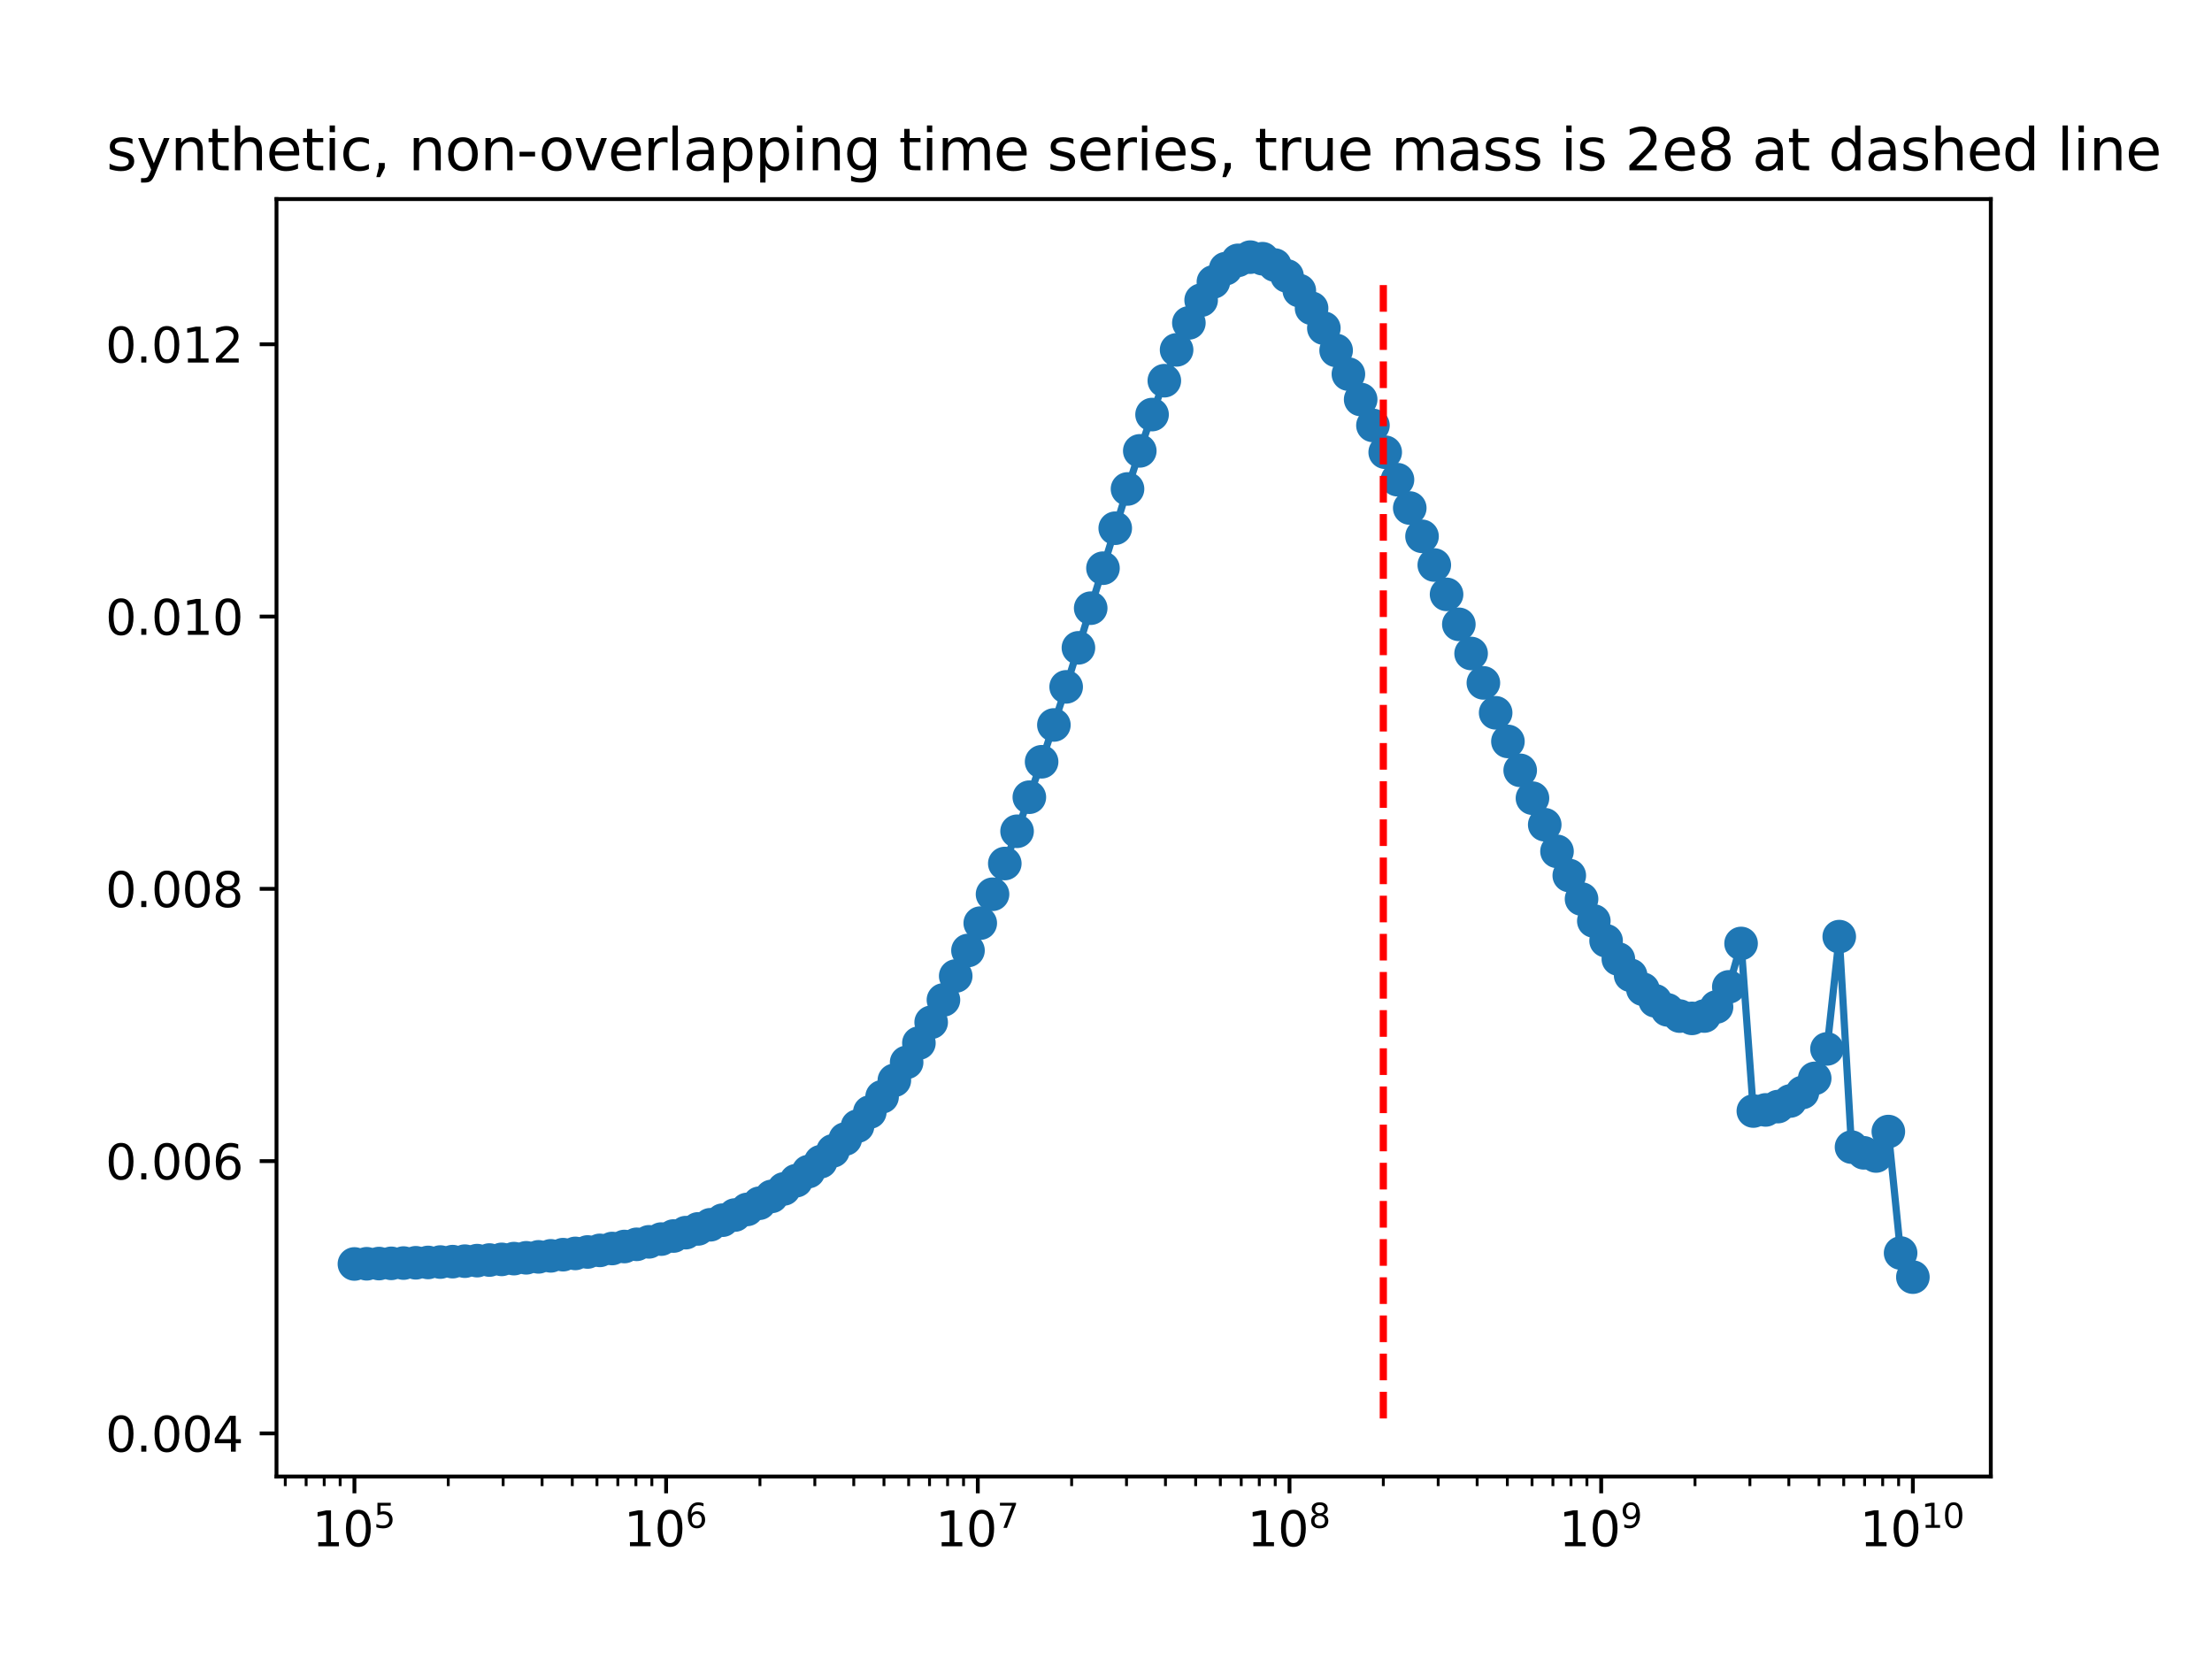 <?xml version="1.0" encoding="utf-8" standalone="no"?>
<!DOCTYPE svg PUBLIC "-//W3C//DTD SVG 1.1//EN"
  "http://www.w3.org/Graphics/SVG/1.1/DTD/svg11.dtd">
<svg xmlns:xlink="http://www.w3.org/1999/xlink" width="460.8pt" height="345.6pt" viewBox="0 0 460.8 345.6" xmlns="http://www.w3.org/2000/svg" version="1.1">
 <defs>
  <style type="text/css">*{stroke-linejoin: round; stroke-linecap: butt}</style>
 </defs>
 <g id="figure_1">
  <g id="patch_1">
   <path d="M 0 345.6 
L 460.8 345.6 
L 460.8 0 
L 0 0 
z
" style="fill: #ffffff"/>
  </g>
  <g id="axes_1">
   <g id="patch_2">
    <path d="M 57.6 307.584 
L 414.72 307.584 
L 414.72 41.472 
L 57.6 41.472 
z
" style="fill: #ffffff"/>
   </g>
   <g id="matplotlib.axis_1">
    <g id="xtick_1">
     <g id="line2d_1">
      <defs>
       <path id="me9cc8a20ef" d="M 0 0 
L 0 3.5 
" style="stroke: #000000; stroke-width: 0.8"/>
      </defs>
      <g>
       <use xlink:href="#me9cc8a20ef" x="73.833" y="307.584" style="stroke: #000000; stroke-width: 0.8"/>
      </g>
     </g>
     <g id="text_1">
      <!-- $\mathdefault{10^{5}}$ -->
      <g transform="translate(65.033 322.182)scale(0.1 -0.1)">
       <defs>
        <path id="DejaVuSans-31" d="M 794 531 
L 1825 531 
L 1825 4091 
L 703 3866 
L 703 4441 
L 1819 4666 
L 2450 4666 
L 2450 531 
L 3481 531 
L 3481 0 
L 794 0 
L 794 531 
z
" transform="scale(0.016)"/>
        <path id="DejaVuSans-30" d="M 2034 4250 
Q 1547 4250 1301 3770 
Q 1056 3291 1056 2328 
Q 1056 1369 1301 889 
Q 1547 409 2034 409 
Q 2525 409 2770 889 
Q 3016 1369 3016 2328 
Q 3016 3291 2770 3770 
Q 2525 4250 2034 4250 
z
M 2034 4750 
Q 2819 4750 3233 4129 
Q 3647 3509 3647 2328 
Q 3647 1150 3233 529 
Q 2819 -91 2034 -91 
Q 1250 -91 836 529 
Q 422 1150 422 2328 
Q 422 3509 836 4129 
Q 1250 4750 2034 4750 
z
" transform="scale(0.016)"/>
        <path id="DejaVuSans-35" d="M 691 4666 
L 3169 4666 
L 3169 4134 
L 1269 4134 
L 1269 2991 
Q 1406 3038 1543 3061 
Q 1681 3084 1819 3084 
Q 2600 3084 3056 2656 
Q 3513 2228 3513 1497 
Q 3513 744 3044 326 
Q 2575 -91 1722 -91 
Q 1428 -91 1123 -41 
Q 819 9 494 109 
L 494 744 
Q 775 591 1075 516 
Q 1375 441 1709 441 
Q 2250 441 2565 725 
Q 2881 1009 2881 1497 
Q 2881 1984 2565 2268 
Q 2250 2553 1709 2553 
Q 1456 2553 1204 2497 
Q 953 2441 691 2322 
L 691 4666 
z
" transform="scale(0.016)"/>
       </defs>
       <use xlink:href="#DejaVuSans-31" transform="translate(0 0.684)"/>
       <use xlink:href="#DejaVuSans-30" transform="translate(63.623 0.684)"/>
       <use xlink:href="#DejaVuSans-35" transform="translate(128.203 38.966)scale(0.7)"/>
      </g>
     </g>
    </g>
    <g id="xtick_2">
     <g id="line2d_2">
      <g>
       <use xlink:href="#me9cc8a20ef" x="138.764" y="307.584" style="stroke: #000000; stroke-width: 0.8"/>
      </g>
     </g>
     <g id="text_2">
      <!-- $\mathdefault{10^{6}}$ -->
      <g transform="translate(129.964 322.182)scale(0.1 -0.1)">
       <defs>
        <path id="DejaVuSans-36" d="M 2113 2584 
Q 1688 2584 1439 2293 
Q 1191 2003 1191 1497 
Q 1191 994 1439 701 
Q 1688 409 2113 409 
Q 2538 409 2786 701 
Q 3034 994 3034 1497 
Q 3034 2003 2786 2293 
Q 2538 2584 2113 2584 
z
M 3366 4563 
L 3366 3988 
Q 3128 4100 2886 4159 
Q 2644 4219 2406 4219 
Q 1781 4219 1451 3797 
Q 1122 3375 1075 2522 
Q 1259 2794 1537 2939 
Q 1816 3084 2150 3084 
Q 2853 3084 3261 2657 
Q 3669 2231 3669 1497 
Q 3669 778 3244 343 
Q 2819 -91 2113 -91 
Q 1303 -91 875 529 
Q 447 1150 447 2328 
Q 447 3434 972 4092 
Q 1497 4750 2381 4750 
Q 2619 4750 2861 4703 
Q 3103 4656 3366 4563 
z
" transform="scale(0.016)"/>
       </defs>
       <use xlink:href="#DejaVuSans-31" transform="translate(0 0.766)"/>
       <use xlink:href="#DejaVuSans-30" transform="translate(63.623 0.766)"/>
       <use xlink:href="#DejaVuSans-36" transform="translate(128.203 39.047)scale(0.7)"/>
      </g>
     </g>
    </g>
    <g id="xtick_3">
     <g id="line2d_3">
      <g>
       <use xlink:href="#me9cc8a20ef" x="203.695" y="307.584" style="stroke: #000000; stroke-width: 0.8"/>
      </g>
     </g>
     <g id="text_3">
      <!-- $\mathdefault{10^{7}}$ -->
      <g transform="translate(194.895 322.182)scale(0.1 -0.1)">
       <defs>
        <path id="DejaVuSans-37" d="M 525 4666 
L 3525 4666 
L 3525 4397 
L 1831 0 
L 1172 0 
L 2766 4134 
L 525 4134 
L 525 4666 
z
" transform="scale(0.016)"/>
       </defs>
       <use xlink:href="#DejaVuSans-31" transform="translate(0 0.684)"/>
       <use xlink:href="#DejaVuSans-30" transform="translate(63.623 0.684)"/>
       <use xlink:href="#DejaVuSans-37" transform="translate(128.203 38.966)scale(0.7)"/>
      </g>
     </g>
    </g>
    <g id="xtick_4">
     <g id="line2d_4">
      <g>
       <use xlink:href="#me9cc8a20ef" x="268.625" y="307.584" style="stroke: #000000; stroke-width: 0.8"/>
      </g>
     </g>
     <g id="text_4">
      <!-- $\mathdefault{10^{8}}$ -->
      <g transform="translate(259.825 322.182)scale(0.1 -0.1)">
       <defs>
        <path id="DejaVuSans-38" d="M 2034 2216 
Q 1584 2216 1326 1975 
Q 1069 1734 1069 1313 
Q 1069 891 1326 650 
Q 1584 409 2034 409 
Q 2484 409 2743 651 
Q 3003 894 3003 1313 
Q 3003 1734 2745 1975 
Q 2488 2216 2034 2216 
z
M 1403 2484 
Q 997 2584 770 2862 
Q 544 3141 544 3541 
Q 544 4100 942 4425 
Q 1341 4750 2034 4750 
Q 2731 4750 3128 4425 
Q 3525 4100 3525 3541 
Q 3525 3141 3298 2862 
Q 3072 2584 2669 2484 
Q 3125 2378 3379 2068 
Q 3634 1759 3634 1313 
Q 3634 634 3220 271 
Q 2806 -91 2034 -91 
Q 1263 -91 848 271 
Q 434 634 434 1313 
Q 434 1759 690 2068 
Q 947 2378 1403 2484 
z
M 1172 3481 
Q 1172 3119 1398 2916 
Q 1625 2713 2034 2713 
Q 2441 2713 2670 2916 
Q 2900 3119 2900 3481 
Q 2900 3844 2670 4047 
Q 2441 4250 2034 4250 
Q 1625 4250 1398 4047 
Q 1172 3844 1172 3481 
z
" transform="scale(0.016)"/>
       </defs>
       <use xlink:href="#DejaVuSans-31" transform="translate(0 0.766)"/>
       <use xlink:href="#DejaVuSans-30" transform="translate(63.623 0.766)"/>
       <use xlink:href="#DejaVuSans-38" transform="translate(128.203 39.047)scale(0.7)"/>
      </g>
     </g>
    </g>
    <g id="xtick_5">
     <g id="line2d_5">
      <g>
       <use xlink:href="#me9cc8a20ef" x="333.556" y="307.584" style="stroke: #000000; stroke-width: 0.8"/>
      </g>
     </g>
     <g id="text_5">
      <!-- $\mathdefault{10^{9}}$ -->
      <g transform="translate(324.756 322.182)scale(0.1 -0.1)">
       <defs>
        <path id="DejaVuSans-39" d="M 703 97 
L 703 672 
Q 941 559 1184 500 
Q 1428 441 1663 441 
Q 2288 441 2617 861 
Q 2947 1281 2994 2138 
Q 2813 1869 2534 1725 
Q 2256 1581 1919 1581 
Q 1219 1581 811 2004 
Q 403 2428 403 3163 
Q 403 3881 828 4315 
Q 1253 4750 1959 4750 
Q 2769 4750 3195 4129 
Q 3622 3509 3622 2328 
Q 3622 1225 3098 567 
Q 2575 -91 1691 -91 
Q 1453 -91 1209 -44 
Q 966 3 703 97 
z
M 1959 2075 
Q 2384 2075 2632 2365 
Q 2881 2656 2881 3163 
Q 2881 3666 2632 3958 
Q 2384 4250 1959 4250 
Q 1534 4250 1286 3958 
Q 1038 3666 1038 3163 
Q 1038 2656 1286 2365 
Q 1534 2075 1959 2075 
z
" transform="scale(0.016)"/>
       </defs>
       <use xlink:href="#DejaVuSans-31" transform="translate(0 0.766)"/>
       <use xlink:href="#DejaVuSans-30" transform="translate(63.623 0.766)"/>
       <use xlink:href="#DejaVuSans-39" transform="translate(128.203 39.047)scale(0.7)"/>
      </g>
     </g>
    </g>
    <g id="xtick_6">
     <g id="line2d_6">
      <g>
       <use xlink:href="#me9cc8a20ef" x="398.487" y="307.584" style="stroke: #000000; stroke-width: 0.8"/>
      </g>
     </g>
     <g id="text_6">
      <!-- $\mathdefault{10^{10}}$ -->
      <g transform="translate(387.437 322.182)scale(0.1 -0.1)">
       <use xlink:href="#DejaVuSans-31" transform="translate(0 0.766)"/>
       <use xlink:href="#DejaVuSans-30" transform="translate(63.623 0.766)"/>
       <use xlink:href="#DejaVuSans-31" transform="translate(128.203 39.047)scale(0.7)"/>
       <use xlink:href="#DejaVuSans-30" transform="translate(172.739 39.047)scale(0.7)"/>
      </g>
     </g>
    </g>
    <g id="xtick_7">
     <g id="line2d_7">
      <defs>
       <path id="m7f6518d301" d="M 0 0 
L 0 2 
" style="stroke: #000000; stroke-width: 0.6"/>
      </defs>
      <g>
       <use xlink:href="#m7f6518d301" x="59.428" y="307.584" style="stroke: #000000; stroke-width: 0.6"/>
      </g>
     </g>
    </g>
    <g id="xtick_8">
     <g id="line2d_8">
      <g>
       <use xlink:href="#m7f6518d301" x="63.775" y="307.584" style="stroke: #000000; stroke-width: 0.6"/>
      </g>
     </g>
    </g>
    <g id="xtick_9">
     <g id="line2d_9">
      <g>
       <use xlink:href="#m7f6518d301" x="67.54" y="307.584" style="stroke: #000000; stroke-width: 0.6"/>
      </g>
     </g>
    </g>
    <g id="xtick_10">
     <g id="line2d_10">
      <g>
       <use xlink:href="#m7f6518d301" x="70.862" y="307.584" style="stroke: #000000; stroke-width: 0.6"/>
      </g>
     </g>
    </g>
    <g id="xtick_11">
     <g id="line2d_11">
      <g>
       <use xlink:href="#m7f6518d301" x="93.379" y="307.584" style="stroke: #000000; stroke-width: 0.6"/>
      </g>
     </g>
    </g>
    <g id="xtick_12">
     <g id="line2d_12">
      <g>
       <use xlink:href="#m7f6518d301" x="104.813" y="307.584" style="stroke: #000000; stroke-width: 0.6"/>
      </g>
     </g>
    </g>
    <g id="xtick_13">
     <g id="line2d_13">
      <g>
       <use xlink:href="#m7f6518d301" x="112.925" y="307.584" style="stroke: #000000; stroke-width: 0.6"/>
      </g>
     </g>
    </g>
    <g id="xtick_14">
     <g id="line2d_14">
      <g>
       <use xlink:href="#m7f6518d301" x="119.217" y="307.584" style="stroke: #000000; stroke-width: 0.6"/>
      </g>
     </g>
    </g>
    <g id="xtick_15">
     <g id="line2d_15">
      <g>
       <use xlink:href="#m7f6518d301" x="124.359" y="307.584" style="stroke: #000000; stroke-width: 0.6"/>
      </g>
     </g>
    </g>
    <g id="xtick_16">
     <g id="line2d_16">
      <g>
       <use xlink:href="#m7f6518d301" x="128.706" y="307.584" style="stroke: #000000; stroke-width: 0.6"/>
      </g>
     </g>
    </g>
    <g id="xtick_17">
     <g id="line2d_17">
      <g>
       <use xlink:href="#m7f6518d301" x="132.471" y="307.584" style="stroke: #000000; stroke-width: 0.6"/>
      </g>
     </g>
    </g>
    <g id="xtick_18">
     <g id="line2d_18">
      <g>
       <use xlink:href="#m7f6518d301" x="135.793" y="307.584" style="stroke: #000000; stroke-width: 0.6"/>
      </g>
     </g>
    </g>
    <g id="xtick_19">
     <g id="line2d_19">
      <g>
       <use xlink:href="#m7f6518d301" x="158.31" y="307.584" style="stroke: #000000; stroke-width: 0.6"/>
      </g>
     </g>
    </g>
    <g id="xtick_20">
     <g id="line2d_20">
      <g>
       <use xlink:href="#m7f6518d301" x="169.744" y="307.584" style="stroke: #000000; stroke-width: 0.6"/>
      </g>
     </g>
    </g>
    <g id="xtick_21">
     <g id="line2d_21">
      <g>
       <use xlink:href="#m7f6518d301" x="177.856" y="307.584" style="stroke: #000000; stroke-width: 0.6"/>
      </g>
     </g>
    </g>
    <g id="xtick_22">
     <g id="line2d_22">
      <g>
       <use xlink:href="#m7f6518d301" x="184.148" y="307.584" style="stroke: #000000; stroke-width: 0.6"/>
      </g>
     </g>
    </g>
    <g id="xtick_23">
     <g id="line2d_23">
      <g>
       <use xlink:href="#m7f6518d301" x="189.29" y="307.584" style="stroke: #000000; stroke-width: 0.6"/>
      </g>
     </g>
    </g>
    <g id="xtick_24">
     <g id="line2d_24">
      <g>
       <use xlink:href="#m7f6518d301" x="193.637" y="307.584" style="stroke: #000000; stroke-width: 0.6"/>
      </g>
     </g>
    </g>
    <g id="xtick_25">
     <g id="line2d_25">
      <g>
       <use xlink:href="#m7f6518d301" x="197.402" y="307.584" style="stroke: #000000; stroke-width: 0.6"/>
      </g>
     </g>
    </g>
    <g id="xtick_26">
     <g id="line2d_26">
      <g>
       <use xlink:href="#m7f6518d301" x="200.723" y="307.584" style="stroke: #000000; stroke-width: 0.6"/>
      </g>
     </g>
    </g>
    <g id="xtick_27">
     <g id="line2d_27">
      <g>
       <use xlink:href="#m7f6518d301" x="223.241" y="307.584" style="stroke: #000000; stroke-width: 0.6"/>
      </g>
     </g>
    </g>
    <g id="xtick_28">
     <g id="line2d_28">
      <g>
       <use xlink:href="#m7f6518d301" x="234.674" y="307.584" style="stroke: #000000; stroke-width: 0.6"/>
      </g>
     </g>
    </g>
    <g id="xtick_29">
     <g id="line2d_29">
      <g>
       <use xlink:href="#m7f6518d301" x="242.787" y="307.584" style="stroke: #000000; stroke-width: 0.6"/>
      </g>
     </g>
    </g>
    <g id="xtick_30">
     <g id="line2d_30">
      <g>
       <use xlink:href="#m7f6518d301" x="249.079" y="307.584" style="stroke: #000000; stroke-width: 0.6"/>
      </g>
     </g>
    </g>
    <g id="xtick_31">
     <g id="line2d_31">
      <g>
       <use xlink:href="#m7f6518d301" x="254.221" y="307.584" style="stroke: #000000; stroke-width: 0.6"/>
      </g>
     </g>
    </g>
    <g id="xtick_32">
     <g id="line2d_32">
      <g>
       <use xlink:href="#m7f6518d301" x="258.568" y="307.584" style="stroke: #000000; stroke-width: 0.6"/>
      </g>
     </g>
    </g>
    <g id="xtick_33">
     <g id="line2d_33">
      <g>
       <use xlink:href="#m7f6518d301" x="262.333" y="307.584" style="stroke: #000000; stroke-width: 0.6"/>
      </g>
     </g>
    </g>
    <g id="xtick_34">
     <g id="line2d_34">
      <g>
       <use xlink:href="#m7f6518d301" x="265.654" y="307.584" style="stroke: #000000; stroke-width: 0.6"/>
      </g>
     </g>
    </g>
    <g id="xtick_35">
     <g id="line2d_35">
      <g>
       <use xlink:href="#m7f6518d301" x="288.172" y="307.584" style="stroke: #000000; stroke-width: 0.6"/>
      </g>
     </g>
    </g>
    <g id="xtick_36">
     <g id="line2d_36">
      <g>
       <use xlink:href="#m7f6518d301" x="299.605" y="307.584" style="stroke: #000000; stroke-width: 0.6"/>
      </g>
     </g>
    </g>
    <g id="xtick_37">
     <g id="line2d_37">
      <g>
       <use xlink:href="#m7f6518d301" x="307.718" y="307.584" style="stroke: #000000; stroke-width: 0.6"/>
      </g>
     </g>
    </g>
    <g id="xtick_38">
     <g id="line2d_38">
      <g>
       <use xlink:href="#m7f6518d301" x="314.01" y="307.584" style="stroke: #000000; stroke-width: 0.6"/>
      </g>
     </g>
    </g>
    <g id="xtick_39">
     <g id="line2d_39">
      <g>
       <use xlink:href="#m7f6518d301" x="319.152" y="307.584" style="stroke: #000000; stroke-width: 0.6"/>
      </g>
     </g>
    </g>
    <g id="xtick_40">
     <g id="line2d_40">
      <g>
       <use xlink:href="#m7f6518d301" x="323.498" y="307.584" style="stroke: #000000; stroke-width: 0.6"/>
      </g>
     </g>
    </g>
    <g id="xtick_41">
     <g id="line2d_41">
      <g>
       <use xlink:href="#m7f6518d301" x="327.264" y="307.584" style="stroke: #000000; stroke-width: 0.6"/>
      </g>
     </g>
    </g>
    <g id="xtick_42">
     <g id="line2d_42">
      <g>
       <use xlink:href="#m7f6518d301" x="330.585" y="307.584" style="stroke: #000000; stroke-width: 0.6"/>
      </g>
     </g>
    </g>
    <g id="xtick_43">
     <g id="line2d_43">
      <g>
       <use xlink:href="#m7f6518d301" x="353.103" y="307.584" style="stroke: #000000; stroke-width: 0.6"/>
      </g>
     </g>
    </g>
    <g id="xtick_44">
     <g id="line2d_44">
      <g>
       <use xlink:href="#m7f6518d301" x="364.536" y="307.584" style="stroke: #000000; stroke-width: 0.6"/>
      </g>
     </g>
    </g>
    <g id="xtick_45">
     <g id="line2d_45">
      <g>
       <use xlink:href="#m7f6518d301" x="372.649" y="307.584" style="stroke: #000000; stroke-width: 0.6"/>
      </g>
     </g>
    </g>
    <g id="xtick_46">
     <g id="line2d_46">
      <g>
       <use xlink:href="#m7f6518d301" x="378.941" y="307.584" style="stroke: #000000; stroke-width: 0.6"/>
      </g>
     </g>
    </g>
    <g id="xtick_47">
     <g id="line2d_47">
      <g>
       <use xlink:href="#m7f6518d301" x="384.082" y="307.584" style="stroke: #000000; stroke-width: 0.6"/>
      </g>
     </g>
    </g>
    <g id="xtick_48">
     <g id="line2d_48">
      <g>
       <use xlink:href="#m7f6518d301" x="388.429" y="307.584" style="stroke: #000000; stroke-width: 0.6"/>
      </g>
     </g>
    </g>
    <g id="xtick_49">
     <g id="line2d_49">
      <g>
       <use xlink:href="#m7f6518d301" x="392.195" y="307.584" style="stroke: #000000; stroke-width: 0.6"/>
      </g>
     </g>
    </g>
    <g id="xtick_50">
     <g id="line2d_50">
      <g>
       <use xlink:href="#m7f6518d301" x="395.516" y="307.584" style="stroke: #000000; stroke-width: 0.6"/>
      </g>
     </g>
    </g>
   </g>
   <g id="matplotlib.axis_2">
    <g id="ytick_1">
     <g id="line2d_51">
      <defs>
       <path id="mf0659d0b76" d="M 0 0 
L -3.5 0 
" style="stroke: #000000; stroke-width: 0.8"/>
      </defs>
      <g>
       <use xlink:href="#mf0659d0b76" x="57.6" y="298.608" style="stroke: #000000; stroke-width: 0.8"/>
      </g>
     </g>
     <g id="text_7">
      <!-- 0.004 -->
      <g transform="translate(21.972 302.407)scale(0.1 -0.1)">
       <defs>
        <path id="DejaVuSans-2e" d="M 684 794 
L 1344 794 
L 1344 0 
L 684 0 
L 684 794 
z
" transform="scale(0.016)"/>
        <path id="DejaVuSans-34" d="M 2419 4116 
L 825 1625 
L 2419 1625 
L 2419 4116 
z
M 2253 4666 
L 3047 4666 
L 3047 1625 
L 3713 1625 
L 3713 1100 
L 3047 1100 
L 3047 0 
L 2419 0 
L 2419 1100 
L 313 1100 
L 313 1709 
L 2253 4666 
z
" transform="scale(0.016)"/>
       </defs>
       <use xlink:href="#DejaVuSans-30"/>
       <use xlink:href="#DejaVuSans-2e" x="63.623"/>
       <use xlink:href="#DejaVuSans-30" x="95.41"/>
       <use xlink:href="#DejaVuSans-30" x="159.033"/>
       <use xlink:href="#DejaVuSans-34" x="222.656"/>
      </g>
     </g>
    </g>
    <g id="ytick_2">
     <g id="line2d_52">
      <g>
       <use xlink:href="#mf0659d0b76" x="57.6" y="241.886" style="stroke: #000000; stroke-width: 0.8"/>
      </g>
     </g>
     <g id="text_8">
      <!-- 0.006 -->
      <g transform="translate(21.972 245.685)scale(0.1 -0.1)">
       <use xlink:href="#DejaVuSans-30"/>
       <use xlink:href="#DejaVuSans-2e" x="63.623"/>
       <use xlink:href="#DejaVuSans-30" x="95.41"/>
       <use xlink:href="#DejaVuSans-30" x="159.033"/>
       <use xlink:href="#DejaVuSans-36" x="222.656"/>
      </g>
     </g>
    </g>
    <g id="ytick_3">
     <g id="line2d_53">
      <g>
       <use xlink:href="#mf0659d0b76" x="57.6" y="185.164" style="stroke: #000000; stroke-width: 0.8"/>
      </g>
     </g>
     <g id="text_9">
      <!-- 0.008 -->
      <g transform="translate(21.972 188.963)scale(0.1 -0.1)">
       <use xlink:href="#DejaVuSans-30"/>
       <use xlink:href="#DejaVuSans-2e" x="63.623"/>
       <use xlink:href="#DejaVuSans-30" x="95.41"/>
       <use xlink:href="#DejaVuSans-30" x="159.033"/>
       <use xlink:href="#DejaVuSans-38" x="222.656"/>
      </g>
     </g>
    </g>
    <g id="ytick_4">
     <g id="line2d_54">
      <g>
       <use xlink:href="#mf0659d0b76" x="57.6" y="128.442" style="stroke: #000000; stroke-width: 0.8"/>
      </g>
     </g>
     <g id="text_10">
      <!-- 0.010 -->
      <g transform="translate(21.972 132.242)scale(0.1 -0.1)">
       <use xlink:href="#DejaVuSans-30"/>
       <use xlink:href="#DejaVuSans-2e" x="63.623"/>
       <use xlink:href="#DejaVuSans-30" x="95.41"/>
       <use xlink:href="#DejaVuSans-31" x="159.033"/>
       <use xlink:href="#DejaVuSans-30" x="222.656"/>
      </g>
     </g>
    </g>
    <g id="ytick_5">
     <g id="line2d_55">
      <g>
       <use xlink:href="#mf0659d0b76" x="57.6" y="71.721" style="stroke: #000000; stroke-width: 0.8"/>
      </g>
     </g>
     <g id="text_11">
      <!-- 0.012 -->
      <g transform="translate(21.972 75.52)scale(0.1 -0.1)">
       <defs>
        <path id="DejaVuSans-32" d="M 1228 531 
L 3431 531 
L 3431 0 
L 469 0 
L 469 531 
Q 828 903 1448 1529 
Q 2069 2156 2228 2338 
Q 2531 2678 2651 2914 
Q 2772 3150 2772 3378 
Q 2772 3750 2511 3984 
Q 2250 4219 1831 4219 
Q 1534 4219 1204 4116 
Q 875 4013 500 3803 
L 500 4441 
Q 881 4594 1212 4672 
Q 1544 4750 1819 4750 
Q 2544 4750 2975 4387 
Q 3406 4025 3406 3419 
Q 3406 3131 3298 2873 
Q 3191 2616 2906 2266 
Q 2828 2175 2409 1742 
Q 1991 1309 1228 531 
z
" transform="scale(0.016)"/>
       </defs>
       <use xlink:href="#DejaVuSans-30"/>
       <use xlink:href="#DejaVuSans-2e" x="63.623"/>
       <use xlink:href="#DejaVuSans-30" x="95.41"/>
       <use xlink:href="#DejaVuSans-31" x="159.033"/>
       <use xlink:href="#DejaVuSans-32" x="222.656"/>
      </g>
     </g>
    </g>
   </g>
   <g id="line2d_56">
    <path d="M 73.833 263.307 
L 89.171 262.991 
L 101.952 262.489 
L 109.621 262.025 
L 117.29 261.372 
L 124.959 260.476 
L 132.628 259.215 
L 137.741 258.126 
L 142.854 256.783 
L 147.966 255.143 
L 153.079 253.115 
L 155.635 251.947 
L 158.192 250.655 
L 160.748 249.23 
L 163.304 247.669 
L 165.861 245.959 
L 168.417 244.061 
L 170.973 242 
L 173.53 239.739 
L 176.086 237.274 
L 178.642 234.595 
L 181.199 231.66 
L 183.755 228.481 
L 186.311 225.05 
L 188.868 221.309 
L 191.424 217.291 
L 193.98 212.964 
L 196.537 208.302 
L 199.093 203.323 
L 201.649 198.006 
L 204.206 192.308 
L 206.762 186.292 
L 209.318 179.887 
L 211.875 173.167 
L 216.987 158.69 
L 222.1 143.088 
L 229.769 118.367 
L 234.882 101.859 
L 237.438 93.924 
L 239.995 86.361 
L 242.551 79.306 
L 245.107 72.883 
L 247.664 67.265 
L 250.22 62.535 
L 252.776 58.724 
L 255.333 55.964 
L 257.889 54.238 
L 260.445 53.568 
L 263.002 53.894 
L 265.558 55.218 
L 268.114 57.489 
L 270.671 60.538 
L 273.227 64.215 
L 275.783 68.364 
L 278.34 72.997 
L 280.896 77.935 
L 286.009 88.625 
L 291.121 99.928 
L 301.347 123.818 
L 311.572 148.49 
L 319.241 166.277 
L 324.354 177.354 
L 329.466 187.281 
L 332.023 191.863 
L 334.579 195.982 
L 337.135 199.788 
L 339.692 203.175 
L 342.248 206.073 
L 344.804 208.489 
L 347.361 210.373 
L 349.917 211.67 
L 352.473 212.146 
L 355.03 211.658 
L 357.586 209.768 
L 360.142 205.586 
L 362.699 196.543 
L 365.255 231.448 
L 367.811 231.217 
L 370.368 230.524 
L 372.924 229.361 
L 375.48 227.584 
L 378.037 224.648 
L 380.593 218.509 
L 383.149 195.117 
L 385.706 238.962 
L 388.262 240.155 
L 390.818 240.814 
L 393.375 235.724 
L 395.931 261.031 
L 398.487 266.048 
L 398.487 266.048 
" clip-path="url(#pc0b9300187)" style="fill: none; stroke: #1f77b4; stroke-width: 1.5; stroke-linecap: square"/>
    <defs>
     <path id="m9e30bd00fc" d="M 0 3 
C 0.796 3 1.559 2.684 2.121 2.121 
C 2.684 1.559 3 0.796 3 0 
C 3 -0.796 2.684 -1.559 2.121 -2.121 
C 1.559 -2.684 0.796 -3 0 -3 
C -0.796 -3 -1.559 -2.684 -2.121 -2.121 
C -2.684 -1.559 -3 -0.796 -3 0 
C -3 0.796 -2.684 1.559 -2.121 2.121 
C -1.559 2.684 -0.796 3 0 3 
z
" style="stroke: #1f77b4"/>
    </defs>
    <g clip-path="url(#pc0b9300187)">
     <use xlink:href="#m9e30bd00fc" x="73.833" y="263.307" style="fill: #1f77b4; stroke: #1f77b4"/>
     <use xlink:href="#m9e30bd00fc" x="76.389" y="263.267" style="fill: #1f77b4; stroke: #1f77b4"/>
     <use xlink:href="#m9e30bd00fc" x="78.945" y="263.224" style="fill: #1f77b4; stroke: #1f77b4"/>
     <use xlink:href="#m9e30bd00fc" x="81.502" y="263.177" style="fill: #1f77b4; stroke: #1f77b4"/>
     <use xlink:href="#m9e30bd00fc" x="84.058" y="263.121" style="fill: #1f77b4; stroke: #1f77b4"/>
     <use xlink:href="#m9e30bd00fc" x="86.614" y="263.061" style="fill: #1f77b4; stroke: #1f77b4"/>
     <use xlink:href="#m9e30bd00fc" x="89.171" y="262.991" style="fill: #1f77b4; stroke: #1f77b4"/>
     <use xlink:href="#m9e30bd00fc" x="91.727" y="262.909" style="fill: #1f77b4; stroke: #1f77b4"/>
     <use xlink:href="#m9e30bd00fc" x="94.283" y="262.825" style="fill: #1f77b4; stroke: #1f77b4"/>
     <use xlink:href="#m9e30bd00fc" x="96.84" y="262.725" style="fill: #1f77b4; stroke: #1f77b4"/>
     <use xlink:href="#m9e30bd00fc" x="99.396" y="262.614" style="fill: #1f77b4; stroke: #1f77b4"/>
     <use xlink:href="#m9e30bd00fc" x="101.952" y="262.489" style="fill: #1f77b4; stroke: #1f77b4"/>
     <use xlink:href="#m9e30bd00fc" x="104.509" y="262.353" style="fill: #1f77b4; stroke: #1f77b4"/>
     <use xlink:href="#m9e30bd00fc" x="107.065" y="262.196" style="fill: #1f77b4; stroke: #1f77b4"/>
     <use xlink:href="#m9e30bd00fc" x="109.621" y="262.025" style="fill: #1f77b4; stroke: #1f77b4"/>
     <use xlink:href="#m9e30bd00fc" x="112.178" y="261.829" style="fill: #1f77b4; stroke: #1f77b4"/>
     <use xlink:href="#m9e30bd00fc" x="114.734" y="261.616" style="fill: #1f77b4; stroke: #1f77b4"/>
     <use xlink:href="#m9e30bd00fc" x="117.29" y="261.372" style="fill: #1f77b4; stroke: #1f77b4"/>
     <use xlink:href="#m9e30bd00fc" x="119.847" y="261.109" style="fill: #1f77b4; stroke: #1f77b4"/>
     <use xlink:href="#m9e30bd00fc" x="122.403" y="260.811" style="fill: #1f77b4; stroke: #1f77b4"/>
     <use xlink:href="#m9e30bd00fc" x="124.959" y="260.476" style="fill: #1f77b4; stroke: #1f77b4"/>
     <use xlink:href="#m9e30bd00fc" x="127.516" y="260.089" style="fill: #1f77b4; stroke: #1f77b4"/>
     <use xlink:href="#m9e30bd00fc" x="130.072" y="259.671" style="fill: #1f77b4; stroke: #1f77b4"/>
     <use xlink:href="#m9e30bd00fc" x="132.628" y="259.215" style="fill: #1f77b4; stroke: #1f77b4"/>
     <use xlink:href="#m9e30bd00fc" x="135.185" y="258.699" style="fill: #1f77b4; stroke: #1f77b4"/>
     <use xlink:href="#m9e30bd00fc" x="137.741" y="258.126" style="fill: #1f77b4; stroke: #1f77b4"/>
     <use xlink:href="#m9e30bd00fc" x="140.297" y="257.489" style="fill: #1f77b4; stroke: #1f77b4"/>
     <use xlink:href="#m9e30bd00fc" x="142.854" y="256.783" style="fill: #1f77b4; stroke: #1f77b4"/>
     <use xlink:href="#m9e30bd00fc" x="145.41" y="256.005" style="fill: #1f77b4; stroke: #1f77b4"/>
     <use xlink:href="#m9e30bd00fc" x="147.966" y="255.143" style="fill: #1f77b4; stroke: #1f77b4"/>
     <use xlink:href="#m9e30bd00fc" x="150.523" y="254.186" style="fill: #1f77b4; stroke: #1f77b4"/>
     <use xlink:href="#m9e30bd00fc" x="153.079" y="253.115" style="fill: #1f77b4; stroke: #1f77b4"/>
     <use xlink:href="#m9e30bd00fc" x="155.635" y="251.947" style="fill: #1f77b4; stroke: #1f77b4"/>
     <use xlink:href="#m9e30bd00fc" x="158.192" y="250.655" style="fill: #1f77b4; stroke: #1f77b4"/>
     <use xlink:href="#m9e30bd00fc" x="160.748" y="249.23" style="fill: #1f77b4; stroke: #1f77b4"/>
     <use xlink:href="#m9e30bd00fc" x="163.304" y="247.669" style="fill: #1f77b4; stroke: #1f77b4"/>
     <use xlink:href="#m9e30bd00fc" x="165.861" y="245.959" style="fill: #1f77b4; stroke: #1f77b4"/>
     <use xlink:href="#m9e30bd00fc" x="168.417" y="244.061" style="fill: #1f77b4; stroke: #1f77b4"/>
     <use xlink:href="#m9e30bd00fc" x="170.973" y="242" style="fill: #1f77b4; stroke: #1f77b4"/>
     <use xlink:href="#m9e30bd00fc" x="173.53" y="239.739" style="fill: #1f77b4; stroke: #1f77b4"/>
     <use xlink:href="#m9e30bd00fc" x="176.086" y="237.274" style="fill: #1f77b4; stroke: #1f77b4"/>
     <use xlink:href="#m9e30bd00fc" x="178.642" y="234.595" style="fill: #1f77b4; stroke: #1f77b4"/>
     <use xlink:href="#m9e30bd00fc" x="181.199" y="231.66" style="fill: #1f77b4; stroke: #1f77b4"/>
     <use xlink:href="#m9e30bd00fc" x="183.755" y="228.481" style="fill: #1f77b4; stroke: #1f77b4"/>
     <use xlink:href="#m9e30bd00fc" x="186.311" y="225.05" style="fill: #1f77b4; stroke: #1f77b4"/>
     <use xlink:href="#m9e30bd00fc" x="188.868" y="221.309" style="fill: #1f77b4; stroke: #1f77b4"/>
     <use xlink:href="#m9e30bd00fc" x="191.424" y="217.291" style="fill: #1f77b4; stroke: #1f77b4"/>
     <use xlink:href="#m9e30bd00fc" x="193.98" y="212.964" style="fill: #1f77b4; stroke: #1f77b4"/>
     <use xlink:href="#m9e30bd00fc" x="196.537" y="208.302" style="fill: #1f77b4; stroke: #1f77b4"/>
     <use xlink:href="#m9e30bd00fc" x="199.093" y="203.323" style="fill: #1f77b4; stroke: #1f77b4"/>
     <use xlink:href="#m9e30bd00fc" x="201.649" y="198.006" style="fill: #1f77b4; stroke: #1f77b4"/>
     <use xlink:href="#m9e30bd00fc" x="204.206" y="192.308" style="fill: #1f77b4; stroke: #1f77b4"/>
     <use xlink:href="#m9e30bd00fc" x="206.762" y="186.292" style="fill: #1f77b4; stroke: #1f77b4"/>
     <use xlink:href="#m9e30bd00fc" x="209.318" y="179.887" style="fill: #1f77b4; stroke: #1f77b4"/>
     <use xlink:href="#m9e30bd00fc" x="211.875" y="173.167" style="fill: #1f77b4; stroke: #1f77b4"/>
     <use xlink:href="#m9e30bd00fc" x="214.431" y="166.072" style="fill: #1f77b4; stroke: #1f77b4"/>
     <use xlink:href="#m9e30bd00fc" x="216.987" y="158.69" style="fill: #1f77b4; stroke: #1f77b4"/>
     <use xlink:href="#m9e30bd00fc" x="219.544" y="151.022" style="fill: #1f77b4; stroke: #1f77b4"/>
     <use xlink:href="#m9e30bd00fc" x="222.1" y="143.088" style="fill: #1f77b4; stroke: #1f77b4"/>
     <use xlink:href="#m9e30bd00fc" x="224.656" y="134.952" style="fill: #1f77b4; stroke: #1f77b4"/>
     <use xlink:href="#m9e30bd00fc" x="227.213" y="126.694" style="fill: #1f77b4; stroke: #1f77b4"/>
     <use xlink:href="#m9e30bd00fc" x="229.769" y="118.367" style="fill: #1f77b4; stroke: #1f77b4"/>
     <use xlink:href="#m9e30bd00fc" x="232.325" y="110.038" style="fill: #1f77b4; stroke: #1f77b4"/>
     <use xlink:href="#m9e30bd00fc" x="234.882" y="101.859" style="fill: #1f77b4; stroke: #1f77b4"/>
     <use xlink:href="#m9e30bd00fc" x="237.438" y="93.924" style="fill: #1f77b4; stroke: #1f77b4"/>
     <use xlink:href="#m9e30bd00fc" x="239.995" y="86.361" style="fill: #1f77b4; stroke: #1f77b4"/>
     <use xlink:href="#m9e30bd00fc" x="242.551" y="79.306" style="fill: #1f77b4; stroke: #1f77b4"/>
     <use xlink:href="#m9e30bd00fc" x="245.107" y="72.883" style="fill: #1f77b4; stroke: #1f77b4"/>
     <use xlink:href="#m9e30bd00fc" x="247.664" y="67.265" style="fill: #1f77b4; stroke: #1f77b4"/>
     <use xlink:href="#m9e30bd00fc" x="250.22" y="62.535" style="fill: #1f77b4; stroke: #1f77b4"/>
     <use xlink:href="#m9e30bd00fc" x="252.776" y="58.724" style="fill: #1f77b4; stroke: #1f77b4"/>
     <use xlink:href="#m9e30bd00fc" x="255.333" y="55.964" style="fill: #1f77b4; stroke: #1f77b4"/>
     <use xlink:href="#m9e30bd00fc" x="257.889" y="54.238" style="fill: #1f77b4; stroke: #1f77b4"/>
     <use xlink:href="#m9e30bd00fc" x="260.445" y="53.568" style="fill: #1f77b4; stroke: #1f77b4"/>
     <use xlink:href="#m9e30bd00fc" x="263.002" y="53.894" style="fill: #1f77b4; stroke: #1f77b4"/>
     <use xlink:href="#m9e30bd00fc" x="265.558" y="55.218" style="fill: #1f77b4; stroke: #1f77b4"/>
     <use xlink:href="#m9e30bd00fc" x="268.114" y="57.489" style="fill: #1f77b4; stroke: #1f77b4"/>
     <use xlink:href="#m9e30bd00fc" x="270.671" y="60.538" style="fill: #1f77b4; stroke: #1f77b4"/>
     <use xlink:href="#m9e30bd00fc" x="273.227" y="64.215" style="fill: #1f77b4; stroke: #1f77b4"/>
     <use xlink:href="#m9e30bd00fc" x="275.783" y="68.364" style="fill: #1f77b4; stroke: #1f77b4"/>
     <use xlink:href="#m9e30bd00fc" x="278.34" y="72.997" style="fill: #1f77b4; stroke: #1f77b4"/>
     <use xlink:href="#m9e30bd00fc" x="280.896" y="77.935" style="fill: #1f77b4; stroke: #1f77b4"/>
     <use xlink:href="#m9e30bd00fc" x="283.452" y="83.217" style="fill: #1f77b4; stroke: #1f77b4"/>
     <use xlink:href="#m9e30bd00fc" x="286.009" y="88.625" style="fill: #1f77b4; stroke: #1f77b4"/>
     <use xlink:href="#m9e30bd00fc" x="288.565" y="94.21" style="fill: #1f77b4; stroke: #1f77b4"/>
     <use xlink:href="#m9e30bd00fc" x="291.121" y="99.928" style="fill: #1f77b4; stroke: #1f77b4"/>
     <use xlink:href="#m9e30bd00fc" x="293.678" y="105.832" style="fill: #1f77b4; stroke: #1f77b4"/>
     <use xlink:href="#m9e30bd00fc" x="296.234" y="111.725" style="fill: #1f77b4; stroke: #1f77b4"/>
     <use xlink:href="#m9e30bd00fc" x="298.79" y="117.705" style="fill: #1f77b4; stroke: #1f77b4"/>
     <use xlink:href="#m9e30bd00fc" x="301.347" y="123.818" style="fill: #1f77b4; stroke: #1f77b4"/>
     <use xlink:href="#m9e30bd00fc" x="303.903" y="130.058" style="fill: #1f77b4; stroke: #1f77b4"/>
     <use xlink:href="#m9e30bd00fc" x="306.459" y="136.133" style="fill: #1f77b4; stroke: #1f77b4"/>
     <use xlink:href="#m9e30bd00fc" x="309.016" y="142.257" style="fill: #1f77b4; stroke: #1f77b4"/>
     <use xlink:href="#m9e30bd00fc" x="311.572" y="148.49" style="fill: #1f77b4; stroke: #1f77b4"/>
     <use xlink:href="#m9e30bd00fc" x="314.128" y="154.454" style="fill: #1f77b4; stroke: #1f77b4"/>
     <use xlink:href="#m9e30bd00fc" x="316.685" y="160.477" style="fill: #1f77b4; stroke: #1f77b4"/>
     <use xlink:href="#m9e30bd00fc" x="319.241" y="166.277" style="fill: #1f77b4; stroke: #1f77b4"/>
     <use xlink:href="#m9e30bd00fc" x="321.797" y="171.801" style="fill: #1f77b4; stroke: #1f77b4"/>
     <use xlink:href="#m9e30bd00fc" x="324.354" y="177.354" style="fill: #1f77b4; stroke: #1f77b4"/>
     <use xlink:href="#m9e30bd00fc" x="326.91" y="182.388" style="fill: #1f77b4; stroke: #1f77b4"/>
     <use xlink:href="#m9e30bd00fc" x="329.466" y="187.281" style="fill: #1f77b4; stroke: #1f77b4"/>
     <use xlink:href="#m9e30bd00fc" x="332.023" y="191.863" style="fill: #1f77b4; stroke: #1f77b4"/>
     <use xlink:href="#m9e30bd00fc" x="334.579" y="195.982" style="fill: #1f77b4; stroke: #1f77b4"/>
     <use xlink:href="#m9e30bd00fc" x="337.135" y="199.788" style="fill: #1f77b4; stroke: #1f77b4"/>
     <use xlink:href="#m9e30bd00fc" x="339.692" y="203.175" style="fill: #1f77b4; stroke: #1f77b4"/>
     <use xlink:href="#m9e30bd00fc" x="342.248" y="206.073" style="fill: #1f77b4; stroke: #1f77b4"/>
     <use xlink:href="#m9e30bd00fc" x="344.804" y="208.489" style="fill: #1f77b4; stroke: #1f77b4"/>
     <use xlink:href="#m9e30bd00fc" x="347.361" y="210.373" style="fill: #1f77b4; stroke: #1f77b4"/>
     <use xlink:href="#m9e30bd00fc" x="349.917" y="211.67" style="fill: #1f77b4; stroke: #1f77b4"/>
     <use xlink:href="#m9e30bd00fc" x="352.473" y="212.146" style="fill: #1f77b4; stroke: #1f77b4"/>
     <use xlink:href="#m9e30bd00fc" x="355.03" y="211.658" style="fill: #1f77b4; stroke: #1f77b4"/>
     <use xlink:href="#m9e30bd00fc" x="357.586" y="209.768" style="fill: #1f77b4; stroke: #1f77b4"/>
     <use xlink:href="#m9e30bd00fc" x="360.142" y="205.586" style="fill: #1f77b4; stroke: #1f77b4"/>
     <use xlink:href="#m9e30bd00fc" x="362.699" y="196.543" style="fill: #1f77b4; stroke: #1f77b4"/>
     <use xlink:href="#m9e30bd00fc" x="365.255" y="231.448" style="fill: #1f77b4; stroke: #1f77b4"/>
     <use xlink:href="#m9e30bd00fc" x="367.811" y="231.217" style="fill: #1f77b4; stroke: #1f77b4"/>
     <use xlink:href="#m9e30bd00fc" x="370.368" y="230.524" style="fill: #1f77b4; stroke: #1f77b4"/>
     <use xlink:href="#m9e30bd00fc" x="372.924" y="229.361" style="fill: #1f77b4; stroke: #1f77b4"/>
     <use xlink:href="#m9e30bd00fc" x="375.48" y="227.584" style="fill: #1f77b4; stroke: #1f77b4"/>
     <use xlink:href="#m9e30bd00fc" x="378.037" y="224.648" style="fill: #1f77b4; stroke: #1f77b4"/>
     <use xlink:href="#m9e30bd00fc" x="380.593" y="218.509" style="fill: #1f77b4; stroke: #1f77b4"/>
     <use xlink:href="#m9e30bd00fc" x="383.149" y="195.117" style="fill: #1f77b4; stroke: #1f77b4"/>
     <use xlink:href="#m9e30bd00fc" x="385.706" y="238.962" style="fill: #1f77b4; stroke: #1f77b4"/>
     <use xlink:href="#m9e30bd00fc" x="388.262" y="240.155" style="fill: #1f77b4; stroke: #1f77b4"/>
     <use xlink:href="#m9e30bd00fc" x="390.818" y="240.814" style="fill: #1f77b4; stroke: #1f77b4"/>
     <use xlink:href="#m9e30bd00fc" x="393.375" y="235.724" style="fill: #1f77b4; stroke: #1f77b4"/>
     <use xlink:href="#m9e30bd00fc" x="395.931" y="261.031" style="fill: #1f77b4; stroke: #1f77b4"/>
     <use xlink:href="#m9e30bd00fc" x="398.487" y="266.048" style="fill: #1f77b4; stroke: #1f77b4"/>
    </g>
   </g>
   <g id="line2d_57">
    <path d="M 288.172 295.488 
L 288.172 236.001 
L 288.172 176.514 
L 288.172 117.027 
L 288.172 57.54 
" clip-path="url(#pc0b9300187)" style="fill: none; stroke-dasharray: 5.55,2.4; stroke-dashoffset: 0; stroke: #ff0000; stroke-width: 1.5"/>
   </g>
   <g id="patch_3">
    <path d="M 57.6 307.584 
L 57.6 41.472 
" style="fill: none; stroke: #000000; stroke-width: 0.8; stroke-linejoin: miter; stroke-linecap: square"/>
   </g>
   <g id="patch_4">
    <path d="M 414.72 307.584 
L 414.72 41.472 
" style="fill: none; stroke: #000000; stroke-width: 0.8; stroke-linejoin: miter; stroke-linecap: square"/>
   </g>
   <g id="patch_5">
    <path d="M 57.6 307.584 
L 414.72 307.584 
" style="fill: none; stroke: #000000; stroke-width: 0.8; stroke-linejoin: miter; stroke-linecap: square"/>
   </g>
   <g id="patch_6">
    <path d="M 57.6 41.472 
L 414.72 41.472 
" style="fill: none; stroke: #000000; stroke-width: 0.8; stroke-linejoin: miter; stroke-linecap: square"/>
   </g>
   <g id="text_12">
    <!-- synthetic, non-overlapping time series, true mass is 2e8 at dashed line -->
    <g transform="translate(22.158 35.472)scale(0.12 -0.12)">
     <defs>
      <path id="DejaVuSans-73" d="M 2834 3397 
L 2834 2853 
Q 2591 2978 2328 3040 
Q 2066 3103 1784 3103 
Q 1356 3103 1142 2972 
Q 928 2841 928 2578 
Q 928 2378 1081 2264 
Q 1234 2150 1697 2047 
L 1894 2003 
Q 2506 1872 2764 1633 
Q 3022 1394 3022 966 
Q 3022 478 2636 193 
Q 2250 -91 1575 -91 
Q 1294 -91 989 -36 
Q 684 19 347 128 
L 347 722 
Q 666 556 975 473 
Q 1284 391 1588 391 
Q 1994 391 2212 530 
Q 2431 669 2431 922 
Q 2431 1156 2273 1281 
Q 2116 1406 1581 1522 
L 1381 1569 
Q 847 1681 609 1914 
Q 372 2147 372 2553 
Q 372 3047 722 3315 
Q 1072 3584 1716 3584 
Q 2034 3584 2315 3537 
Q 2597 3491 2834 3397 
z
" transform="scale(0.016)"/>
      <path id="DejaVuSans-79" d="M 2059 -325 
Q 1816 -950 1584 -1140 
Q 1353 -1331 966 -1331 
L 506 -1331 
L 506 -850 
L 844 -850 
Q 1081 -850 1212 -737 
Q 1344 -625 1503 -206 
L 1606 56 
L 191 3500 
L 800 3500 
L 1894 763 
L 2988 3500 
L 3597 3500 
L 2059 -325 
z
" transform="scale(0.016)"/>
      <path id="DejaVuSans-6e" d="M 3513 2113 
L 3513 0 
L 2938 0 
L 2938 2094 
Q 2938 2591 2744 2837 
Q 2550 3084 2163 3084 
Q 1697 3084 1428 2787 
Q 1159 2491 1159 1978 
L 1159 0 
L 581 0 
L 581 3500 
L 1159 3500 
L 1159 2956 
Q 1366 3272 1645 3428 
Q 1925 3584 2291 3584 
Q 2894 3584 3203 3211 
Q 3513 2838 3513 2113 
z
" transform="scale(0.016)"/>
      <path id="DejaVuSans-74" d="M 1172 4494 
L 1172 3500 
L 2356 3500 
L 2356 3053 
L 1172 3053 
L 1172 1153 
Q 1172 725 1289 603 
Q 1406 481 1766 481 
L 2356 481 
L 2356 0 
L 1766 0 
Q 1100 0 847 248 
Q 594 497 594 1153 
L 594 3053 
L 172 3053 
L 172 3500 
L 594 3500 
L 594 4494 
L 1172 4494 
z
" transform="scale(0.016)"/>
      <path id="DejaVuSans-68" d="M 3513 2113 
L 3513 0 
L 2938 0 
L 2938 2094 
Q 2938 2591 2744 2837 
Q 2550 3084 2163 3084 
Q 1697 3084 1428 2787 
Q 1159 2491 1159 1978 
L 1159 0 
L 581 0 
L 581 4863 
L 1159 4863 
L 1159 2956 
Q 1366 3272 1645 3428 
Q 1925 3584 2291 3584 
Q 2894 3584 3203 3211 
Q 3513 2838 3513 2113 
z
" transform="scale(0.016)"/>
      <path id="DejaVuSans-65" d="M 3597 1894 
L 3597 1613 
L 953 1613 
Q 991 1019 1311 708 
Q 1631 397 2203 397 
Q 2534 397 2845 478 
Q 3156 559 3463 722 
L 3463 178 
Q 3153 47 2828 -22 
Q 2503 -91 2169 -91 
Q 1331 -91 842 396 
Q 353 884 353 1716 
Q 353 2575 817 3079 
Q 1281 3584 2069 3584 
Q 2775 3584 3186 3129 
Q 3597 2675 3597 1894 
z
M 3022 2063 
Q 3016 2534 2758 2815 
Q 2500 3097 2075 3097 
Q 1594 3097 1305 2825 
Q 1016 2553 972 2059 
L 3022 2063 
z
" transform="scale(0.016)"/>
      <path id="DejaVuSans-69" d="M 603 3500 
L 1178 3500 
L 1178 0 
L 603 0 
L 603 3500 
z
M 603 4863 
L 1178 4863 
L 1178 4134 
L 603 4134 
L 603 4863 
z
" transform="scale(0.016)"/>
      <path id="DejaVuSans-63" d="M 3122 3366 
L 3122 2828 
Q 2878 2963 2633 3030 
Q 2388 3097 2138 3097 
Q 1578 3097 1268 2742 
Q 959 2388 959 1747 
Q 959 1106 1268 751 
Q 1578 397 2138 397 
Q 2388 397 2633 464 
Q 2878 531 3122 666 
L 3122 134 
Q 2881 22 2623 -34 
Q 2366 -91 2075 -91 
Q 1284 -91 818 406 
Q 353 903 353 1747 
Q 353 2603 823 3093 
Q 1294 3584 2113 3584 
Q 2378 3584 2631 3529 
Q 2884 3475 3122 3366 
z
" transform="scale(0.016)"/>
      <path id="DejaVuSans-2c" d="M 750 794 
L 1409 794 
L 1409 256 
L 897 -744 
L 494 -744 
L 750 256 
L 750 794 
z
" transform="scale(0.016)"/>
      <path id="DejaVuSans-20" transform="scale(0.016)"/>
      <path id="DejaVuSans-6f" d="M 1959 3097 
Q 1497 3097 1228 2736 
Q 959 2375 959 1747 
Q 959 1119 1226 758 
Q 1494 397 1959 397 
Q 2419 397 2687 759 
Q 2956 1122 2956 1747 
Q 2956 2369 2687 2733 
Q 2419 3097 1959 3097 
z
M 1959 3584 
Q 2709 3584 3137 3096 
Q 3566 2609 3566 1747 
Q 3566 888 3137 398 
Q 2709 -91 1959 -91 
Q 1206 -91 779 398 
Q 353 888 353 1747 
Q 353 2609 779 3096 
Q 1206 3584 1959 3584 
z
" transform="scale(0.016)"/>
      <path id="DejaVuSans-2d" d="M 313 2009 
L 1997 2009 
L 1997 1497 
L 313 1497 
L 313 2009 
z
" transform="scale(0.016)"/>
      <path id="DejaVuSans-76" d="M 191 3500 
L 800 3500 
L 1894 563 
L 2988 3500 
L 3597 3500 
L 2284 0 
L 1503 0 
L 191 3500 
z
" transform="scale(0.016)"/>
      <path id="DejaVuSans-72" d="M 2631 2963 
Q 2534 3019 2420 3045 
Q 2306 3072 2169 3072 
Q 1681 3072 1420 2755 
Q 1159 2438 1159 1844 
L 1159 0 
L 581 0 
L 581 3500 
L 1159 3500 
L 1159 2956 
Q 1341 3275 1631 3429 
Q 1922 3584 2338 3584 
Q 2397 3584 2469 3576 
Q 2541 3569 2628 3553 
L 2631 2963 
z
" transform="scale(0.016)"/>
      <path id="DejaVuSans-6c" d="M 603 4863 
L 1178 4863 
L 1178 0 
L 603 0 
L 603 4863 
z
" transform="scale(0.016)"/>
      <path id="DejaVuSans-61" d="M 2194 1759 
Q 1497 1759 1228 1600 
Q 959 1441 959 1056 
Q 959 750 1161 570 
Q 1363 391 1709 391 
Q 2188 391 2477 730 
Q 2766 1069 2766 1631 
L 2766 1759 
L 2194 1759 
z
M 3341 1997 
L 3341 0 
L 2766 0 
L 2766 531 
Q 2569 213 2275 61 
Q 1981 -91 1556 -91 
Q 1019 -91 701 211 
Q 384 513 384 1019 
Q 384 1609 779 1909 
Q 1175 2209 1959 2209 
L 2766 2209 
L 2766 2266 
Q 2766 2663 2505 2880 
Q 2244 3097 1772 3097 
Q 1472 3097 1187 3025 
Q 903 2953 641 2809 
L 641 3341 
Q 956 3463 1253 3523 
Q 1550 3584 1831 3584 
Q 2591 3584 2966 3190 
Q 3341 2797 3341 1997 
z
" transform="scale(0.016)"/>
      <path id="DejaVuSans-70" d="M 1159 525 
L 1159 -1331 
L 581 -1331 
L 581 3500 
L 1159 3500 
L 1159 2969 
Q 1341 3281 1617 3432 
Q 1894 3584 2278 3584 
Q 2916 3584 3314 3078 
Q 3713 2572 3713 1747 
Q 3713 922 3314 415 
Q 2916 -91 2278 -91 
Q 1894 -91 1617 61 
Q 1341 213 1159 525 
z
M 3116 1747 
Q 3116 2381 2855 2742 
Q 2594 3103 2138 3103 
Q 1681 3103 1420 2742 
Q 1159 2381 1159 1747 
Q 1159 1113 1420 752 
Q 1681 391 2138 391 
Q 2594 391 2855 752 
Q 3116 1113 3116 1747 
z
" transform="scale(0.016)"/>
      <path id="DejaVuSans-67" d="M 2906 1791 
Q 2906 2416 2648 2759 
Q 2391 3103 1925 3103 
Q 1463 3103 1205 2759 
Q 947 2416 947 1791 
Q 947 1169 1205 825 
Q 1463 481 1925 481 
Q 2391 481 2648 825 
Q 2906 1169 2906 1791 
z
M 3481 434 
Q 3481 -459 3084 -895 
Q 2688 -1331 1869 -1331 
Q 1566 -1331 1297 -1286 
Q 1028 -1241 775 -1147 
L 775 -588 
Q 1028 -725 1275 -790 
Q 1522 -856 1778 -856 
Q 2344 -856 2625 -561 
Q 2906 -266 2906 331 
L 2906 616 
Q 2728 306 2450 153 
Q 2172 0 1784 0 
Q 1141 0 747 490 
Q 353 981 353 1791 
Q 353 2603 747 3093 
Q 1141 3584 1784 3584 
Q 2172 3584 2450 3431 
Q 2728 3278 2906 2969 
L 2906 3500 
L 3481 3500 
L 3481 434 
z
" transform="scale(0.016)"/>
      <path id="DejaVuSans-6d" d="M 3328 2828 
Q 3544 3216 3844 3400 
Q 4144 3584 4550 3584 
Q 5097 3584 5394 3201 
Q 5691 2819 5691 2113 
L 5691 0 
L 5113 0 
L 5113 2094 
Q 5113 2597 4934 2840 
Q 4756 3084 4391 3084 
Q 3944 3084 3684 2787 
Q 3425 2491 3425 1978 
L 3425 0 
L 2847 0 
L 2847 2094 
Q 2847 2600 2669 2842 
Q 2491 3084 2119 3084 
Q 1678 3084 1418 2786 
Q 1159 2488 1159 1978 
L 1159 0 
L 581 0 
L 581 3500 
L 1159 3500 
L 1159 2956 
Q 1356 3278 1631 3431 
Q 1906 3584 2284 3584 
Q 2666 3584 2933 3390 
Q 3200 3197 3328 2828 
z
" transform="scale(0.016)"/>
      <path id="DejaVuSans-75" d="M 544 1381 
L 544 3500 
L 1119 3500 
L 1119 1403 
Q 1119 906 1312 657 
Q 1506 409 1894 409 
Q 2359 409 2629 706 
Q 2900 1003 2900 1516 
L 2900 3500 
L 3475 3500 
L 3475 0 
L 2900 0 
L 2900 538 
Q 2691 219 2414 64 
Q 2138 -91 1772 -91 
Q 1169 -91 856 284 
Q 544 659 544 1381 
z
M 1991 3584 
L 1991 3584 
z
" transform="scale(0.016)"/>
      <path id="DejaVuSans-64" d="M 2906 2969 
L 2906 4863 
L 3481 4863 
L 3481 0 
L 2906 0 
L 2906 525 
Q 2725 213 2448 61 
Q 2172 -91 1784 -91 
Q 1150 -91 751 415 
Q 353 922 353 1747 
Q 353 2572 751 3078 
Q 1150 3584 1784 3584 
Q 2172 3584 2448 3432 
Q 2725 3281 2906 2969 
z
M 947 1747 
Q 947 1113 1208 752 
Q 1469 391 1925 391 
Q 2381 391 2643 752 
Q 2906 1113 2906 1747 
Q 2906 2381 2643 2742 
Q 2381 3103 1925 3103 
Q 1469 3103 1208 2742 
Q 947 2381 947 1747 
z
" transform="scale(0.016)"/>
     </defs>
     <use xlink:href="#DejaVuSans-73"/>
     <use xlink:href="#DejaVuSans-79" x="52.1"/>
     <use xlink:href="#DejaVuSans-6e" x="111.279"/>
     <use xlink:href="#DejaVuSans-74" x="174.658"/>
     <use xlink:href="#DejaVuSans-68" x="213.867"/>
     <use xlink:href="#DejaVuSans-65" x="277.246"/>
     <use xlink:href="#DejaVuSans-74" x="338.77"/>
     <use xlink:href="#DejaVuSans-69" x="377.979"/>
     <use xlink:href="#DejaVuSans-63" x="405.762"/>
     <use xlink:href="#DejaVuSans-2c" x="460.742"/>
     <use xlink:href="#DejaVuSans-20" x="492.529"/>
     <use xlink:href="#DejaVuSans-6e" x="524.316"/>
     <use xlink:href="#DejaVuSans-6f" x="587.695"/>
     <use xlink:href="#DejaVuSans-6e" x="648.877"/>
     <use xlink:href="#DejaVuSans-2d" x="712.256"/>
     <use xlink:href="#DejaVuSans-6f" x="750.215"/>
     <use xlink:href="#DejaVuSans-76" x="811.396"/>
     <use xlink:href="#DejaVuSans-65" x="870.576"/>
     <use xlink:href="#DejaVuSans-72" x="932.1"/>
     <use xlink:href="#DejaVuSans-6c" x="973.213"/>
     <use xlink:href="#DejaVuSans-61" x="1000.996"/>
     <use xlink:href="#DejaVuSans-70" x="1062.275"/>
     <use xlink:href="#DejaVuSans-70" x="1125.752"/>
     <use xlink:href="#DejaVuSans-69" x="1189.229"/>
     <use xlink:href="#DejaVuSans-6e" x="1217.012"/>
     <use xlink:href="#DejaVuSans-67" x="1280.391"/>
     <use xlink:href="#DejaVuSans-20" x="1343.867"/>
     <use xlink:href="#DejaVuSans-74" x="1375.654"/>
     <use xlink:href="#DejaVuSans-69" x="1414.863"/>
     <use xlink:href="#DejaVuSans-6d" x="1442.646"/>
     <use xlink:href="#DejaVuSans-65" x="1540.059"/>
     <use xlink:href="#DejaVuSans-20" x="1601.582"/>
     <use xlink:href="#DejaVuSans-73" x="1633.369"/>
     <use xlink:href="#DejaVuSans-65" x="1685.469"/>
     <use xlink:href="#DejaVuSans-72" x="1746.992"/>
     <use xlink:href="#DejaVuSans-69" x="1788.105"/>
     <use xlink:href="#DejaVuSans-65" x="1815.889"/>
     <use xlink:href="#DejaVuSans-73" x="1877.412"/>
     <use xlink:href="#DejaVuSans-2c" x="1929.512"/>
     <use xlink:href="#DejaVuSans-20" x="1961.299"/>
     <use xlink:href="#DejaVuSans-74" x="1993.086"/>
     <use xlink:href="#DejaVuSans-72" x="2032.295"/>
     <use xlink:href="#DejaVuSans-75" x="2073.408"/>
     <use xlink:href="#DejaVuSans-65" x="2136.787"/>
     <use xlink:href="#DejaVuSans-20" x="2198.311"/>
     <use xlink:href="#DejaVuSans-6d" x="2230.098"/>
     <use xlink:href="#DejaVuSans-61" x="2327.51"/>
     <use xlink:href="#DejaVuSans-73" x="2388.789"/>
     <use xlink:href="#DejaVuSans-73" x="2440.889"/>
     <use xlink:href="#DejaVuSans-20" x="2492.988"/>
     <use xlink:href="#DejaVuSans-69" x="2524.775"/>
     <use xlink:href="#DejaVuSans-73" x="2552.559"/>
     <use xlink:href="#DejaVuSans-20" x="2604.658"/>
     <use xlink:href="#DejaVuSans-32" x="2636.445"/>
     <use xlink:href="#DejaVuSans-65" x="2700.068"/>
     <use xlink:href="#DejaVuSans-38" x="2761.592"/>
     <use xlink:href="#DejaVuSans-20" x="2825.215"/>
     <use xlink:href="#DejaVuSans-61" x="2857.002"/>
     <use xlink:href="#DejaVuSans-74" x="2918.281"/>
     <use xlink:href="#DejaVuSans-20" x="2957.49"/>
     <use xlink:href="#DejaVuSans-64" x="2989.277"/>
     <use xlink:href="#DejaVuSans-61" x="3052.754"/>
     <use xlink:href="#DejaVuSans-73" x="3114.033"/>
     <use xlink:href="#DejaVuSans-68" x="3166.133"/>
     <use xlink:href="#DejaVuSans-65" x="3229.512"/>
     <use xlink:href="#DejaVuSans-64" x="3291.035"/>
     <use xlink:href="#DejaVuSans-20" x="3354.512"/>
     <use xlink:href="#DejaVuSans-6c" x="3386.299"/>
     <use xlink:href="#DejaVuSans-69" x="3414.082"/>
     <use xlink:href="#DejaVuSans-6e" x="3441.865"/>
     <use xlink:href="#DejaVuSans-65" x="3505.244"/>
    </g>
   </g>
  </g>
 </g>
 <defs>
  <clipPath id="pc0b9300187">
   <rect x="57.6" y="41.472" width="357.12" height="266.112"/>
  </clipPath>
 </defs>
</svg>
